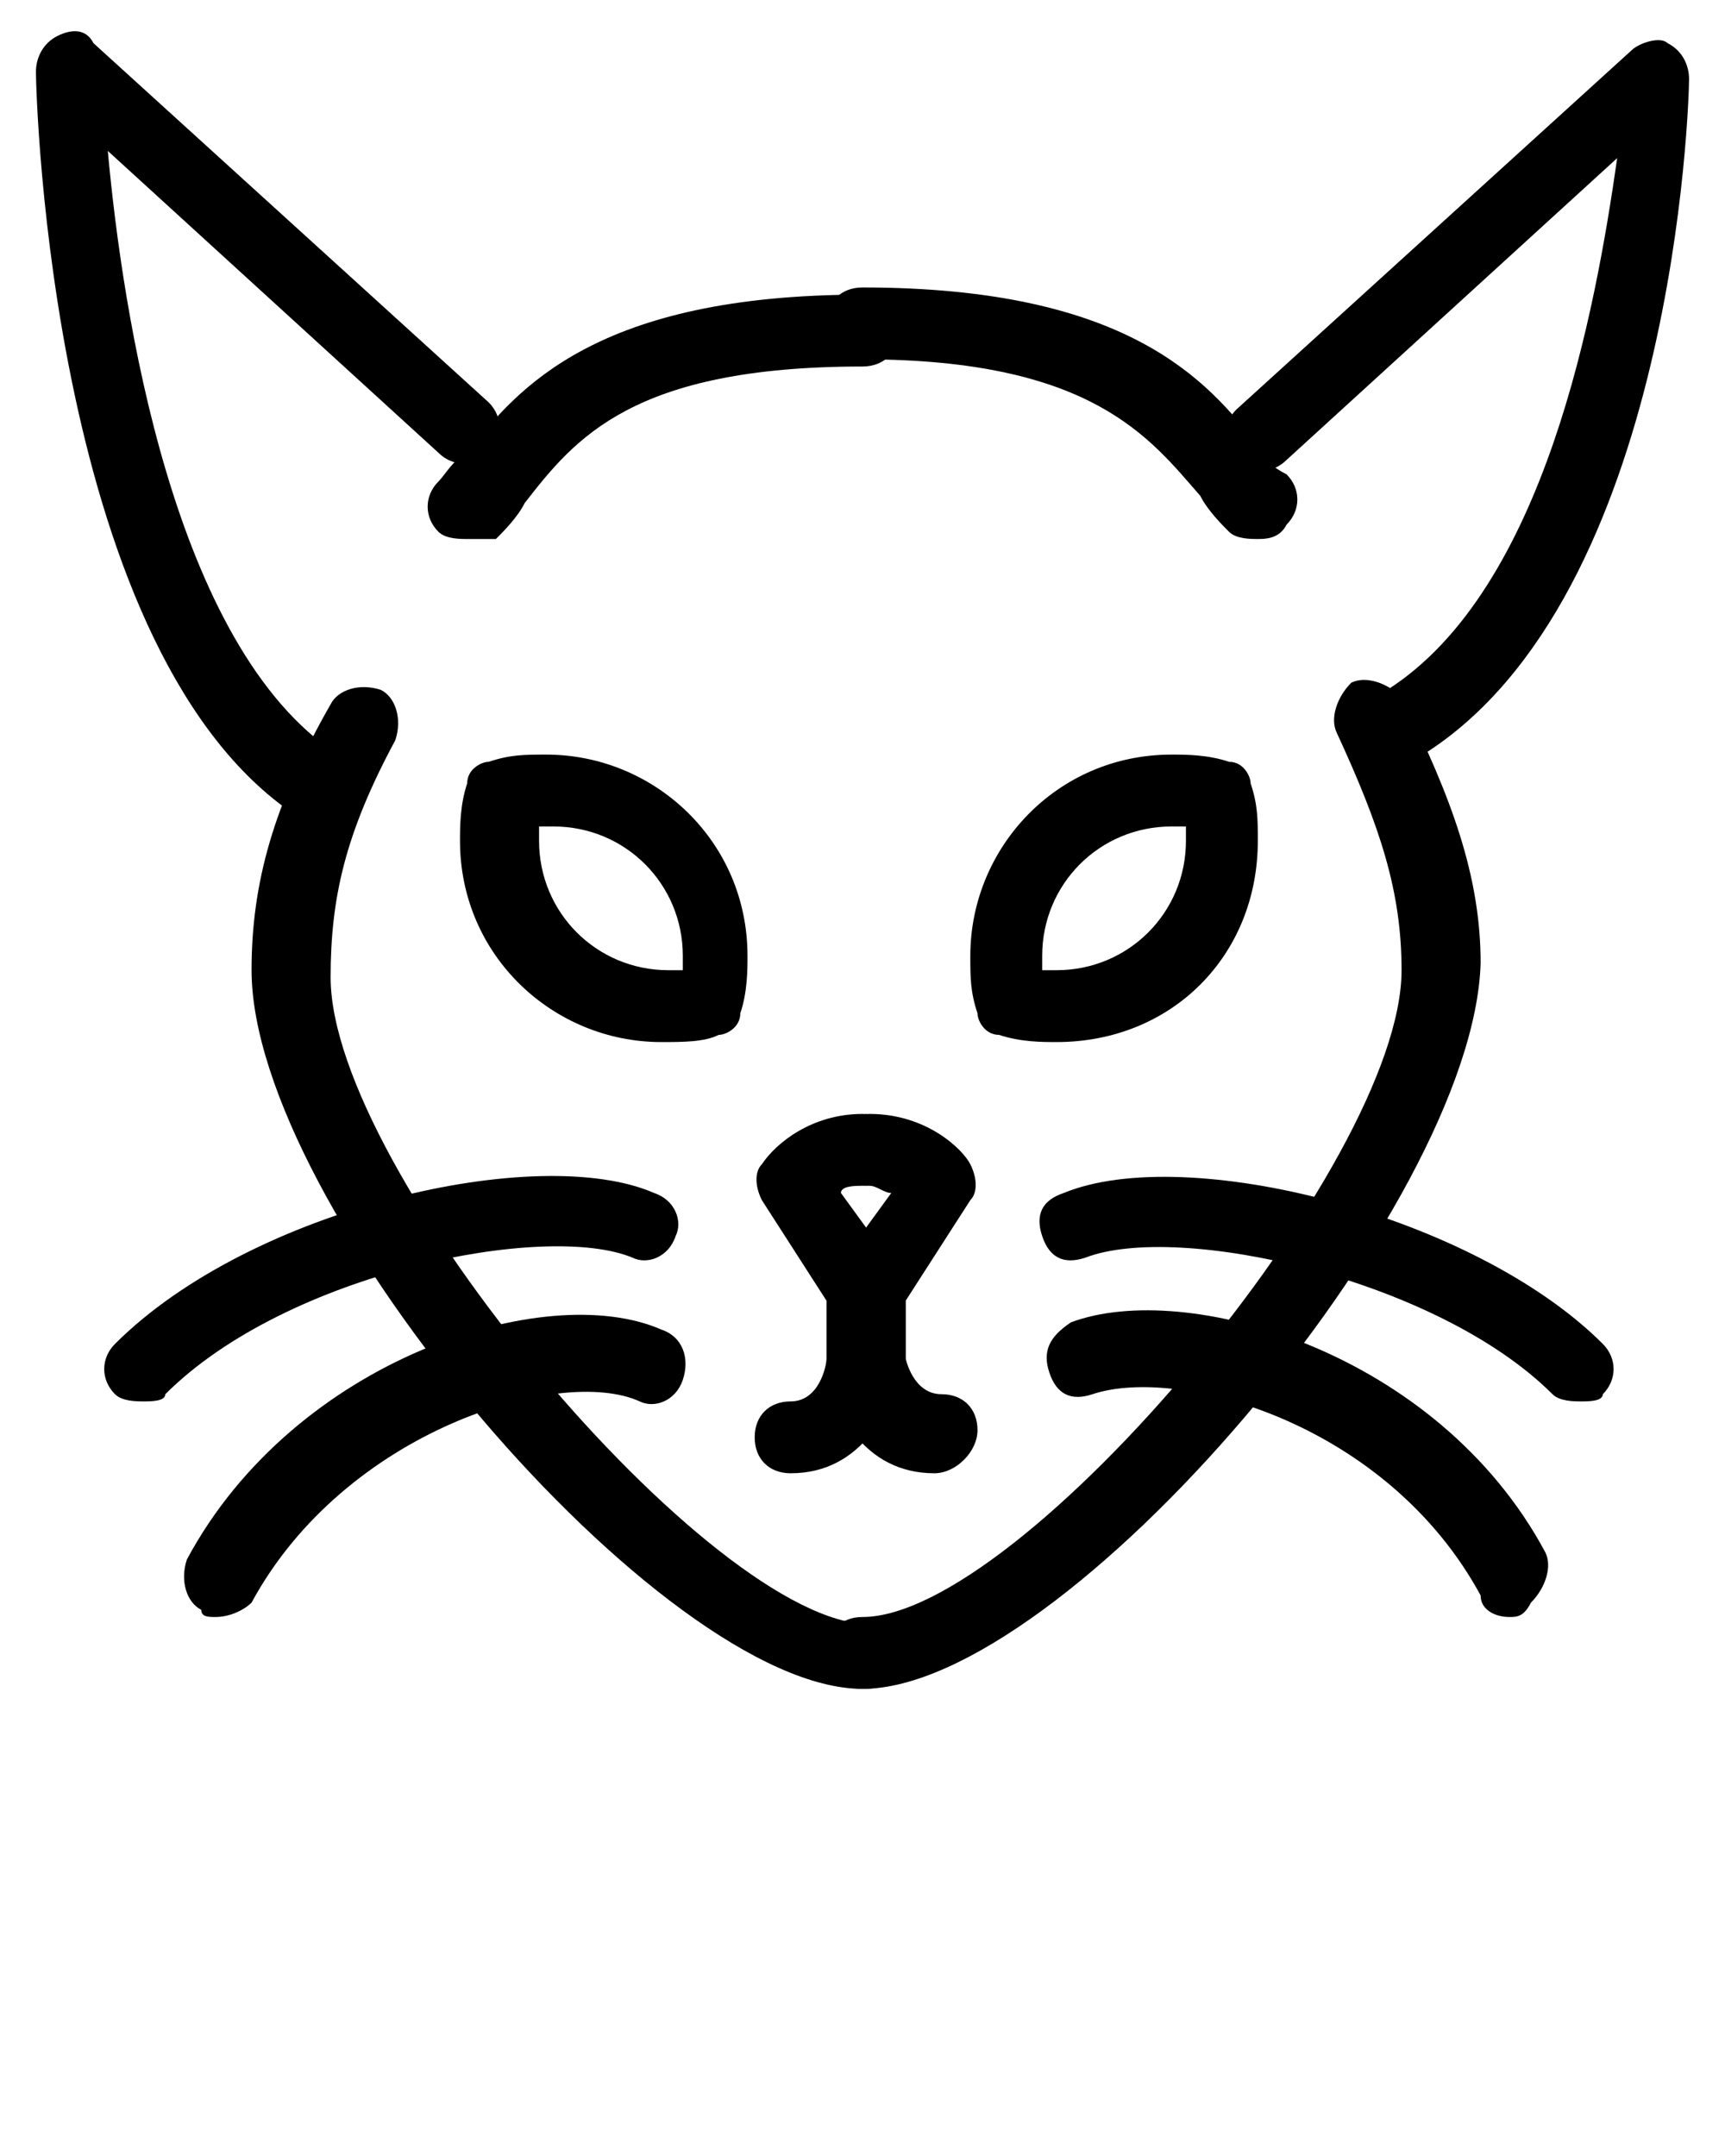 <?xml version="1.0" encoding="utf-8"?>
<!-- Generator: Adobe Illustrator 19.0.1, SVG Export Plug-In . SVG Version: 6.00 Build 0)  -->
<svg version="1.1" id="Слой_1" xmlns="http://www.w3.org/2000/svg" xmlns:xlink="http://www.w3.org/1999/xlink" x="0px" y="0px"
	 viewBox="-487 736 24 30" style="enable-background:new -487 736 24 30;" xml:space="preserve">
<g>
	<g>
		<path d="M-482.5,747.5c-0.1,0-0.2,0-0.3-0.1c-3.5-2.2-3.7-10.1-3.7-10.4c0-0.2,0.1-0.4,0.3-0.5s0.4-0.1,0.5,0.1l5.5,5
			c0.2,0.2,0.2,0.5,0,0.7c-0.2,0.2-0.5,0.2-0.7,0l-4.6-4.2c0.2,2.2,0.9,6.9,3.2,8.4c0.2,0.1,0.3,0.5,0.2,0.7
			C-482.2,747.4-482.3,747.5-482.5,747.5z"/>
	</g>
	<g>
		<path d="M-475,759.5c-2.8,0-8.5-6.7-8.5-10c0-1.2,0.3-2.3,1.1-3.7c0.1-0.2,0.4-0.3,0.7-0.2c0.2,0.1,0.3,0.4,0.2,0.7
			c-0.7,1.3-0.9,2.2-0.9,3.3c0,2.7,5.3,9,7.5,9c0.3,0,0.5,0.2,0.5,0.5S-474.7,759.5-475,759.5z"/>
	</g>
	<g>
		<path d="M-480.5,743.5c-0.1,0-0.3,0-0.4-0.1c-0.2-0.2-0.2-0.5,0-0.7c0.1-0.1,0.2-0.3,0.4-0.4c0.7-0.9,1.8-2.2,5.5-2.2
			c0.3,0,0.5,0.2,0.5,0.5s-0.2,0.5-0.5,0.5c-3.2,0-4,1-4.7,1.9c-0.1,0.2-0.3,0.4-0.4,0.5C-480.2,743.5-480.4,743.5-480.5,743.5z"/>
	</g>
	<g>
		<path d="M-477.8,750.5c-1.5,0-2.8-1.2-2.8-2.8c0-0.2,0-0.5,0.1-0.8c0-0.2,0.2-0.3,0.3-0.3c0.3-0.1,0.5-0.1,0.8-0.1
			c1.5,0,2.8,1.2,2.8,2.8c0,0.2,0,0.5-0.1,0.8c0,0.2-0.2,0.3-0.3,0.3C-477.2,750.5-477.5,750.5-477.8,750.5z M-479.5,747.5
			c0,0.1,0,0.2,0,0.2c0,1,0.8,1.8,1.8,1.8c0.1,0,0.1,0,0.2,0c0-0.1,0-0.2,0-0.2c0-1-0.8-1.8-1.8-1.8
			C-479.3,747.5-479.4,747.5-479.5,747.5z"/>
	</g>
	<g>
		<path d="M-476,756.5c-0.3,0-0.5-0.2-0.5-0.5s0.2-0.5,0.5-0.5c0.4,0,0.5-0.5,0.5-0.6l0-0.8l-0.9-1.4c-0.1-0.2-0.1-0.4,0-0.5
			c0.2-0.3,0.7-0.7,1.4-0.7c0.3,0,0.5,0.2,0.5,0.5s-0.2,0.5-0.5,0.5c-0.1,0-0.3,0-0.3,0.1l0.8,1.1c0.1,0.1,0.1,0.2,0.1,0.3v1
			C-474.6,755.6-475,756.5-476,756.5z"/>
	</g>
	<g>
		<path d="M-474,756.5c-1,0-1.4-0.9-1.5-1.4l0-1.1c0-0.1,0-0.2,0.1-0.3l0.8-1.1c-0.1,0-0.2-0.1-0.3-0.1c-0.3,0-0.5-0.2-0.5-0.5
			s0.2-0.5,0.5-0.5c0.8,0,1.3,0.5,1.4,0.7c0.1,0.2,0.1,0.4,0,0.5l-0.9,1.4v0.8l0,0c0,0,0.1,0.5,0.5,0.5c0.3,0,0.5,0.2,0.5,0.5
			S-473.7,756.5-474,756.5z"/>
	</g>
	<g>
		<path d="M-485,755.5c-0.1,0-0.3,0-0.4-0.1c-0.2-0.2-0.2-0.5,0-0.7c1.9-1.9,5.9-2.8,7.5-2.1c0.3,0.1,0.4,0.4,0.3,0.6
			c-0.1,0.3-0.4,0.4-0.6,0.3c-1.2-0.5-4.8,0.2-6.5,1.9C-484.7,755.5-484.9,755.5-485,755.5z"/>
	</g>
	<g>
		<path d="M-484,758.5c-0.1,0-0.2,0-0.2-0.1c-0.2-0.1-0.3-0.4-0.2-0.7c1.5-2.8,5-3.9,6.6-3.2c0.3,0.1,0.4,0.4,0.3,0.7
			c-0.1,0.3-0.4,0.4-0.6,0.3c-1.1-0.5-4.1,0.4-5.4,2.8C-483.6,758.4-483.8,758.5-484,758.5z"/>
	</g>
	<g>
		<path d="M-467.5,746.5c-0.2,0-0.3-0.1-0.4-0.2c-0.1-0.2-0.1-0.5,0.2-0.7c2.2-1.4,2.9-5.3,3.2-7.4l-4.6,4.2c-0.2,0.2-0.5,0.2-0.7,0
			c-0.2-0.2-0.2-0.5,0-0.7l5.5-5c0.1-0.1,0.4-0.2,0.5-0.1c0.2,0.1,0.3,0.3,0.3,0.5c0,0.3-0.2,7.2-3.7,9.4
			C-467.3,746.5-467.4,746.5-467.5,746.5z"/>
	</g>
	<g>
		<path d="M-475,759.5c-0.3,0-0.5-0.2-0.5-0.5s0.2-0.5,0.5-0.5c2.2,0,7.5-6.3,7.5-9c0-1.1-0.3-2-0.9-3.3c-0.1-0.2,0-0.5,0.2-0.7
			c0.2-0.1,0.5,0,0.7,0.2c0.7,1.4,1.1,2.5,1.1,3.7C-466.5,752.8-472.2,759.5-475,759.5z"/>
	</g>
	<g>
		<path d="M-469.5,743.5c-0.1,0-0.3,0-0.4-0.1c-0.1-0.1-0.3-0.3-0.4-0.5c-0.7-0.8-1.5-1.9-4.7-1.9c-0.3,0-0.5-0.2-0.5-0.5
			s0.2-0.5,0.5-0.5c3.7,0,4.8,1.3,5.5,2.2c0.1,0.2,0.2,0.3,0.4,0.4c0.2,0.2,0.2,0.5,0,0.7C-469.2,743.5-469.4,743.5-469.5,743.5z"/>
	</g>
	<g>
		<path d="M-472.3,750.5c-0.2,0-0.5,0-0.8-0.1c-0.2,0-0.3-0.2-0.3-0.3c-0.1-0.3-0.1-0.5-0.1-0.8c0-1.5,1.2-2.8,2.8-2.8
			c0.2,0,0.5,0,0.8,0.1c0.2,0,0.3,0.2,0.3,0.3c0.1,0.3,0.1,0.5,0.1,0.8C-469.5,749.3-470.7,750.5-472.3,750.5z M-472.5,749.5
			c0.1,0,0.2,0,0.2,0c1,0,1.8-0.8,1.8-1.8c0-0.1,0-0.1,0-0.2c-0.1,0-0.2,0-0.2,0c-1,0-1.8,0.8-1.8,1.8
			C-472.5,749.3-472.5,749.4-472.5,749.5z"/>
	</g>
	<g>
		<path d="M-465,755.5c-0.1,0-0.3,0-0.4-0.1c-1.6-1.6-5.2-2.4-6.5-1.9c-0.3,0.1-0.5,0-0.6-0.3c-0.1-0.3,0-0.5,0.3-0.6
			c1.7-0.7,5.7,0.3,7.5,2.1c0.2,0.2,0.2,0.5,0,0.7C-464.7,755.5-464.9,755.5-465,755.5z"/>
	</g>
	<g>
		<path d="M-466,758.5c-0.2,0-0.4-0.1-0.4-0.3c-1.3-2.4-4.2-3.2-5.4-2.8c-0.3,0.1-0.5,0-0.6-0.3c-0.1-0.3,0-0.5,0.3-0.7
			c1.6-0.6,5.1,0.4,6.6,3.2c0.1,0.2,0,0.5-0.2,0.7C-465.8,758.5-465.9,758.5-466,758.5z"/>
	</g>
</g>
</svg>
